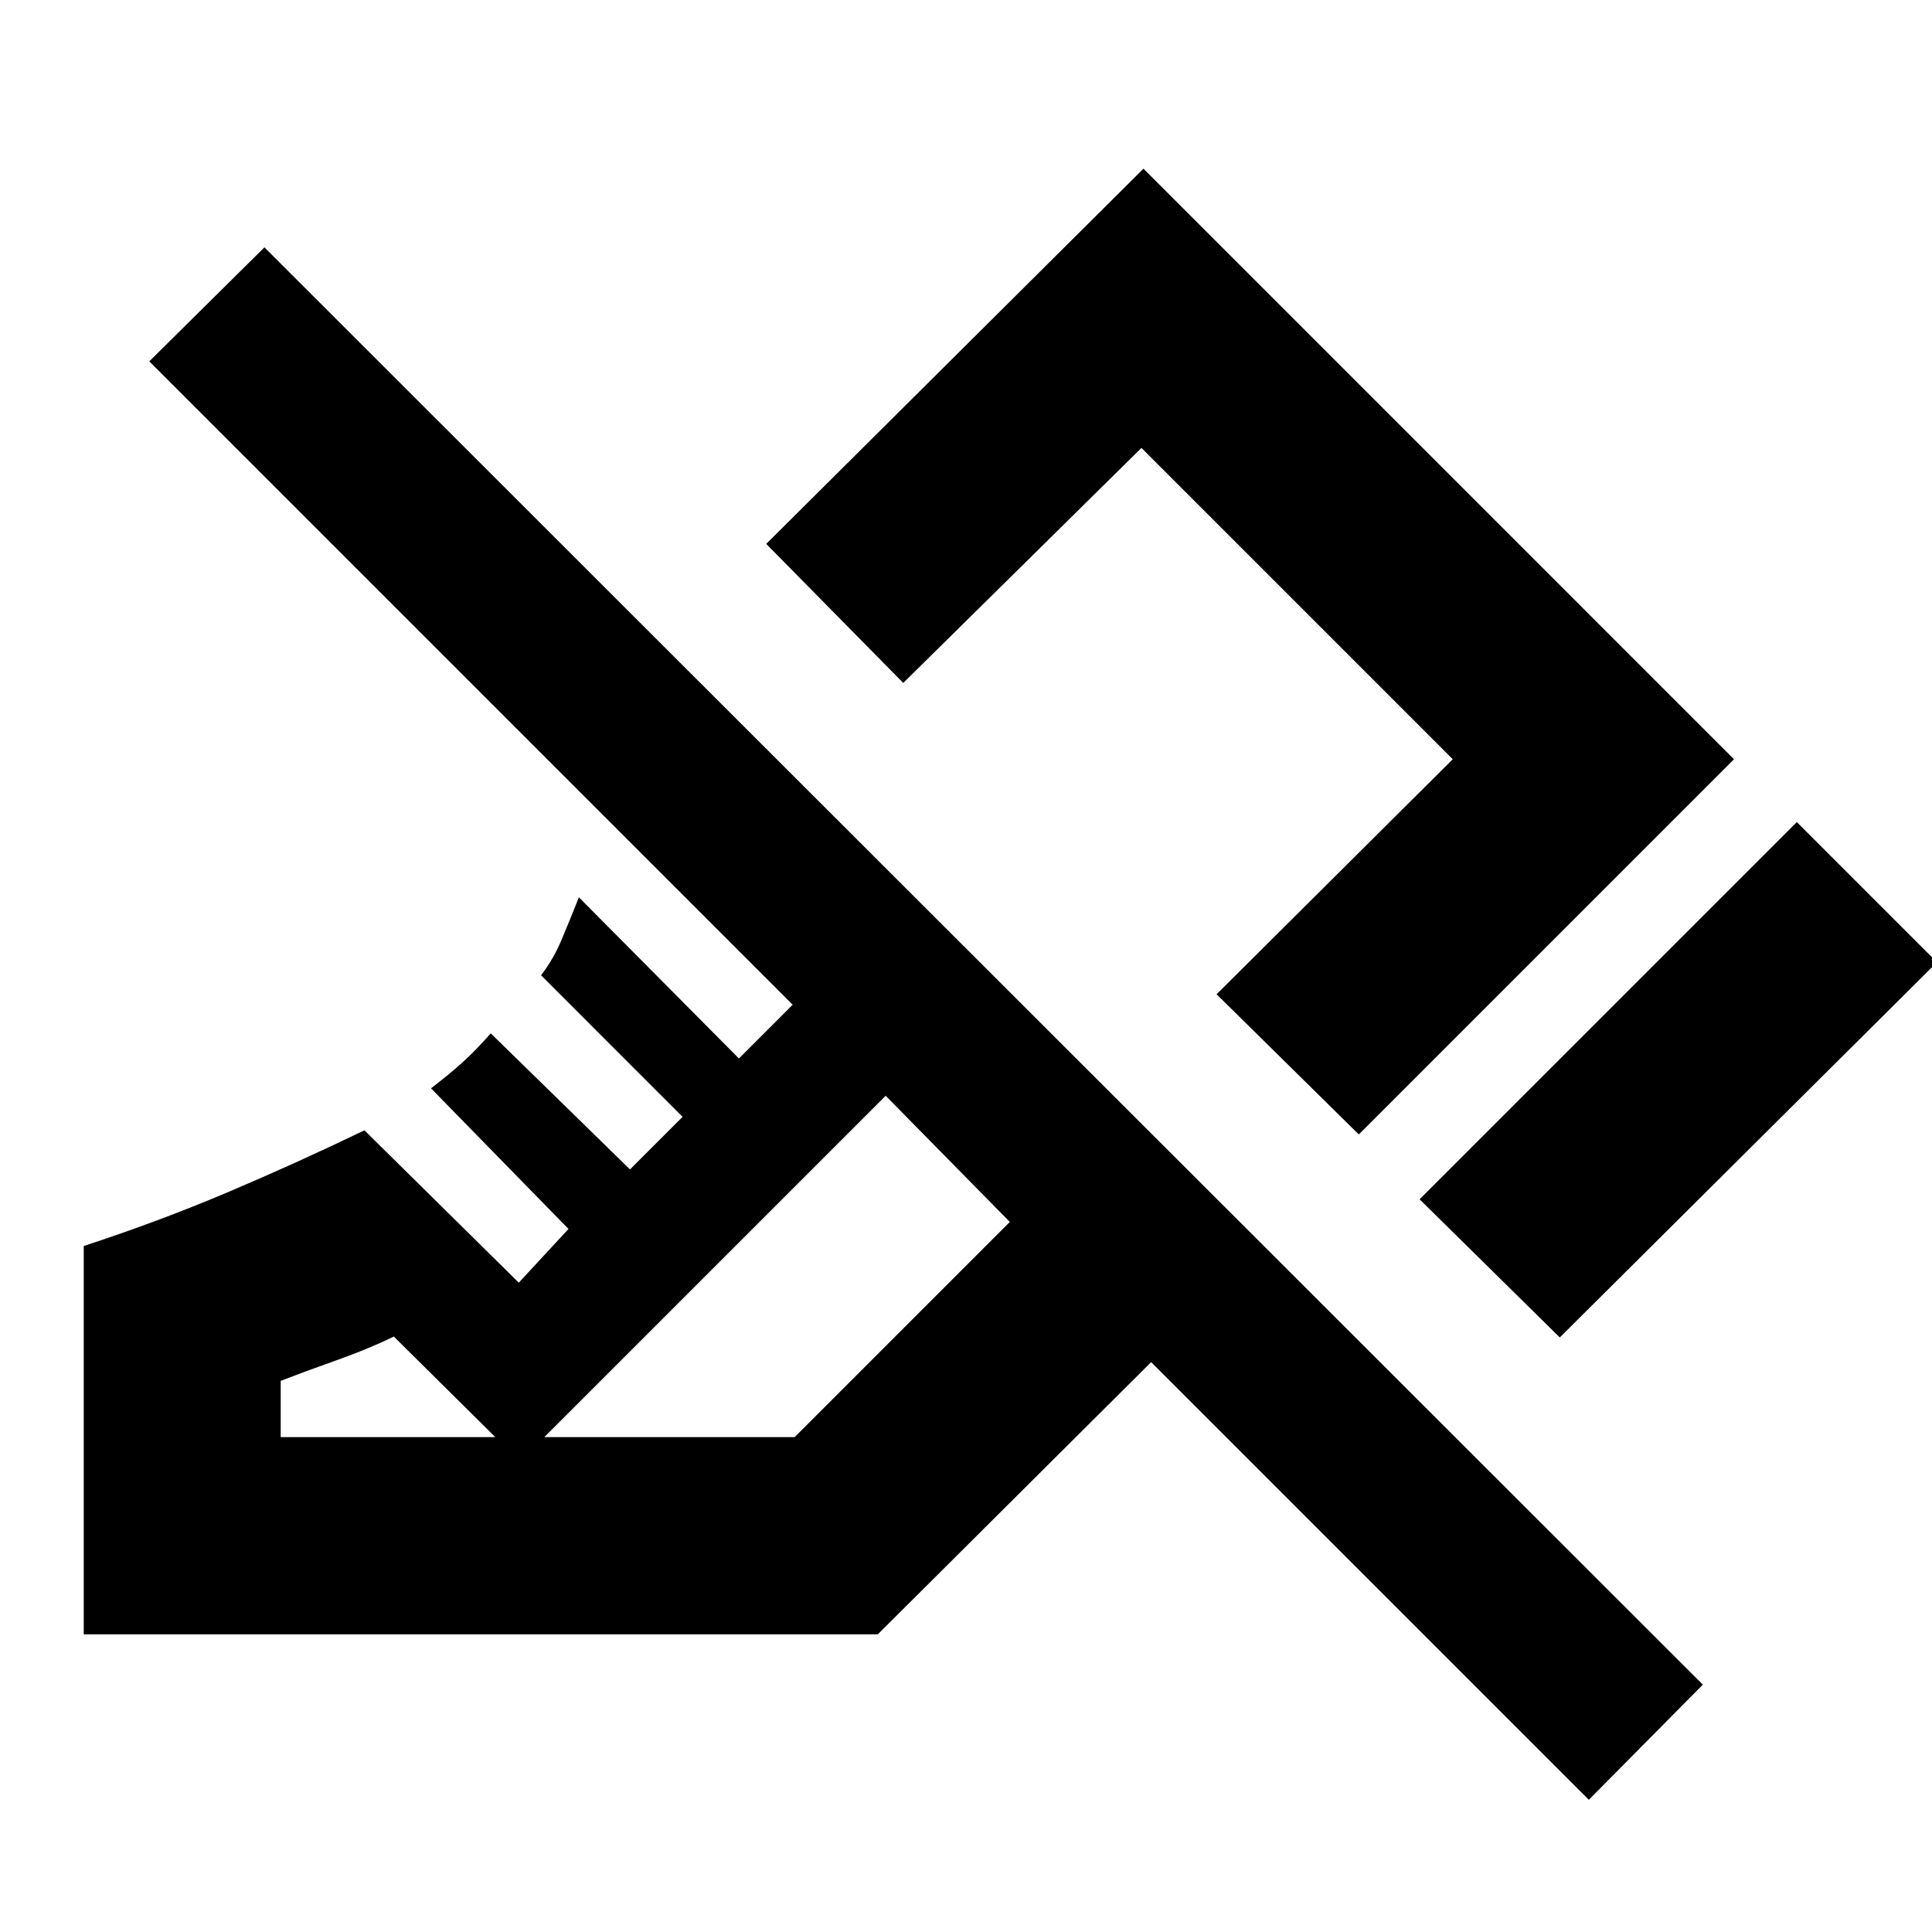 <svg xmlns="http://www.w3.org/2000/svg" height="20" viewBox="0 -960 960 960" width="20"><path d="m775.05-295.43-69.66-68.66 187.44-187.43 69.65 69.65-187.43 186.44ZM675.18-396.3l-70.66-69.66 117.35-116.78-154.69-154.69-118.35 116.78-68.09-69.09 187.44-186.44 293.43 293.44L675.18-396.3Zm114.3 330.61L572-283.17 436.17-147.91H41.61v-192.96q37.21-12.17 71.3-26.61 34.09-14.43 68.18-30.87l76.69 75.7 24.7-26.7-68.31-69.87q9.13-7 15.63-12.87 6.5-5.87 14.07-14.43l69.17 67.61 26.13-26.13-70.34-70.35q6.13-7.87 10.41-18.09 4.28-10.22 8.41-20.65l79.52 80.09 26.7-26.7-319.7-319.7 57.22-56.65 714.74 714.18-56.65 57.22Zm-650-180.22h255.39l106.91-106.92-61.69-62.69-181.74 181.74-62.65-62.09q-12.57 6.13-28.68 11.85t-27.54 10.15v27.96Zm300.61-169.61Zm101.87-104Z"/></svg>